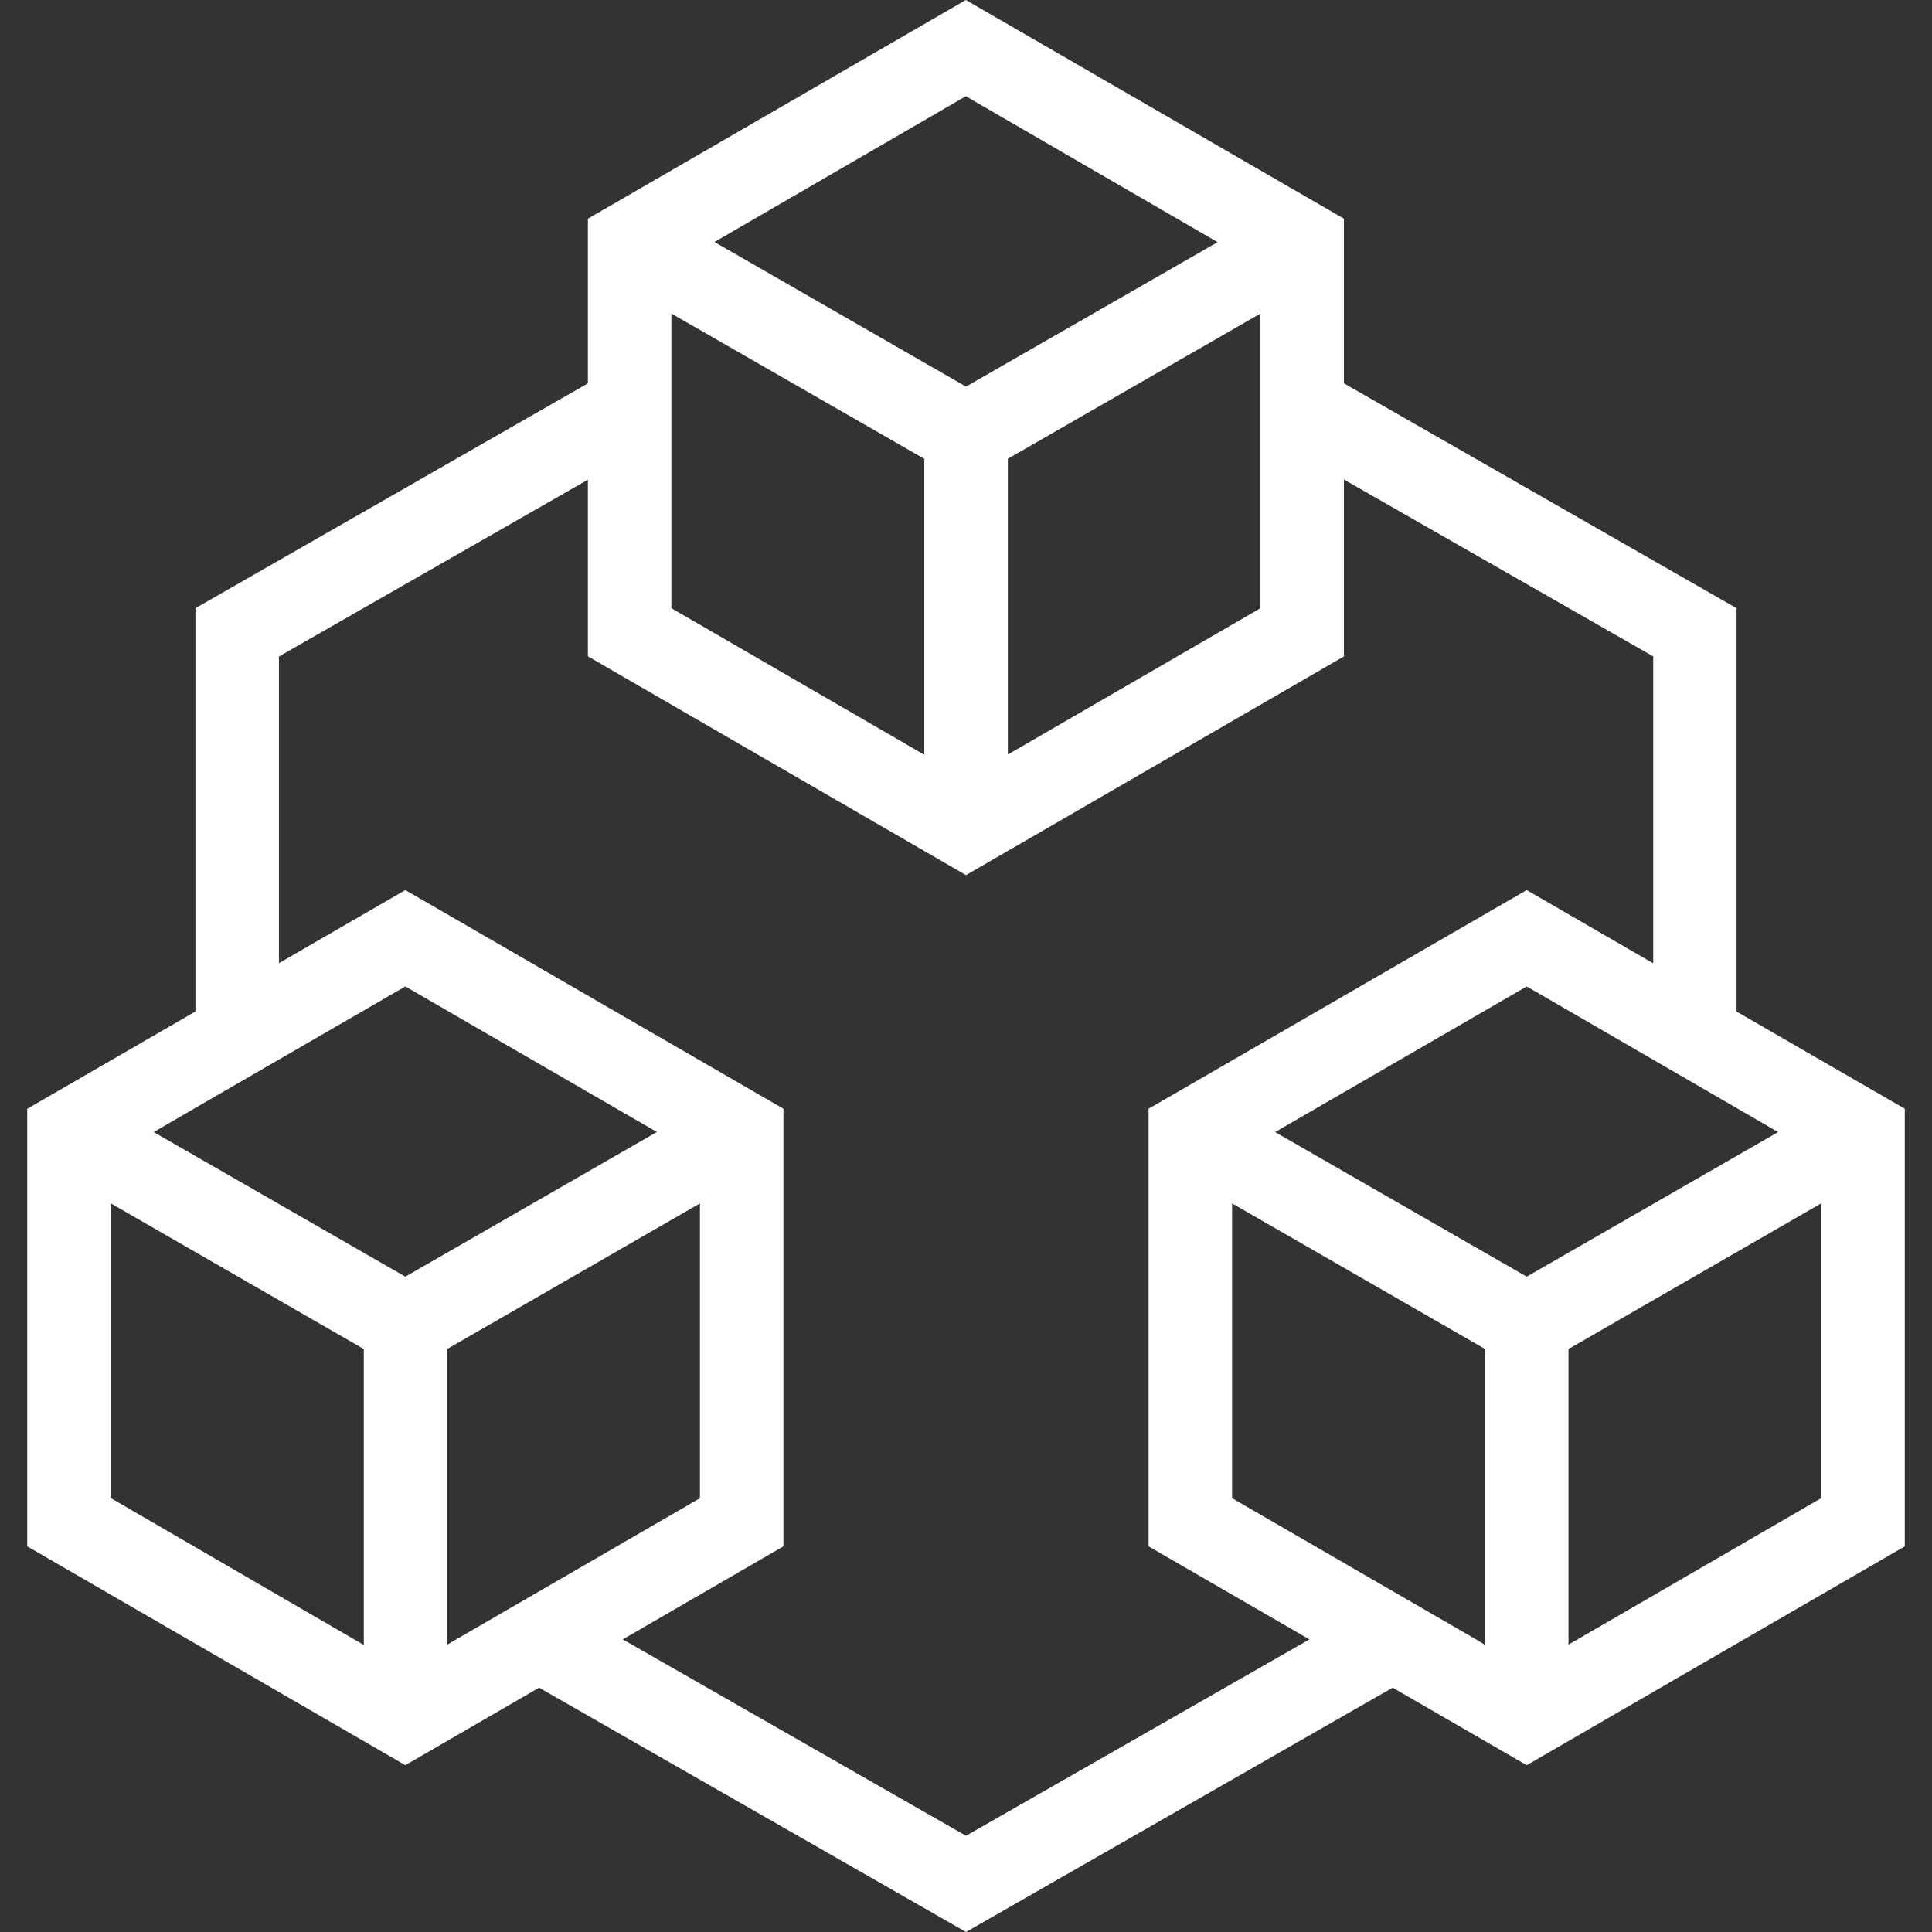 <svg width="50" height="50" viewBox="0 0 50 50" fill="none" xmlns="http://www.w3.org/2000/svg">
<rect x="0" y="0" width="50" height="50" fill="#333333" stroke="none"/>
<g clip-path="url(#clip0_383_621)">
<path d="M24.996 0L15.215 5.66V9.921L5.058 15.74V26.177L0.704 28.696V40.019L10.49 45.683L13.952 43.677L25 50L36.042 43.677L39.511 45.683L49.296 40.019V28.694L44.942 26.179V15.74L34.781 9.921V5.66L24.996 0ZM24.996 2.49L31.511 6.267L25 10.006L18.49 6.263L24.996 2.49ZM17.375 8.115L23.921 11.875V19.533L17.375 15.74V8.115ZM32.621 8.115V15.74L26.083 19.527V11.873L32.621 8.115ZM34.781 12.41L42.785 16.988V24.931L39.511 23.035L29.725 28.694V40.019L33.888 42.427L25 47.51L16.117 42.427L20.275 40.019V28.694L10.49 23.035L7.219 24.927V16.99L15.215 12.415V16.988H15.219L25 22.648L34.781 16.988V12.41ZM10.49 25.529L17 29.296L10.49 33.04L3.979 29.298L5.058 28.671L10.49 25.529ZM39.511 25.529L44.942 28.675L46.017 29.298L39.511 33.04L33 29.298L39.511 25.529ZM2.869 31.144L9.415 34.913V42.571L2.869 38.771V31.144ZM18.115 31.144V38.773L11.788 42.438L11.577 42.562V34.91L18.115 31.144ZM31.886 31.144L38.435 34.913V42.571L38.213 42.435L31.886 38.773V31.144ZM47.131 31.144V38.773L40.592 42.562V34.913L47.131 31.144Z" fill="white"/>
</g>
<defs>
<clipPath id="clip0_383_621">
<rect width="50" height="50" fill="white"/>
</clipPath>
</defs>
</svg>
